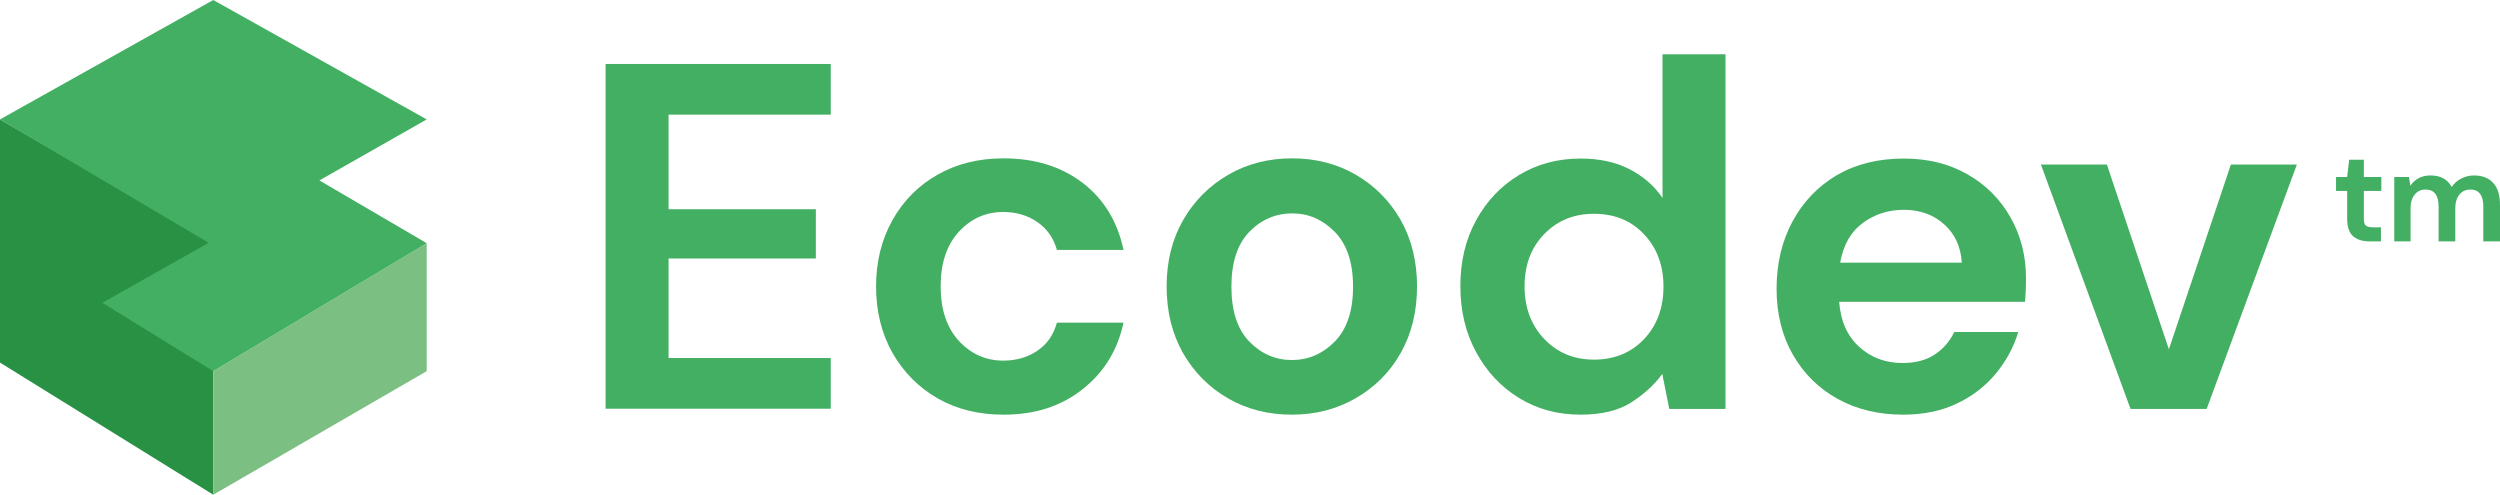 <svg width="475" height="94" viewBox="0 0 475 94" fill="none" xmlns="http://www.w3.org/2000/svg">
<g clip-path="url(#clip0)">
<path d="M115.059 77.692V12.156H157.842V21.782H127.029V39.752H155.01V49.114H127.029V68.027H157.842V77.654H115.059V77.692Z" fill="#43AF63"/>
<path d="M190.695 78.786C185.937 78.786 181.783 77.767 178.158 75.691C174.533 73.614 171.701 70.745 169.586 67.083C167.509 63.384 166.452 59.193 166.452 54.437C166.452 49.68 167.509 45.49 169.586 41.79C171.663 38.091 174.533 35.221 178.158 33.183C181.783 31.107 185.975 30.087 190.695 30.087C196.623 30.087 201.608 31.635 205.686 34.731C209.727 37.826 212.332 42.092 213.465 47.491H200.815C200.173 45.226 198.965 43.489 197.114 42.206C195.264 40.922 193.112 40.28 190.619 40.28C187.296 40.28 184.502 41.526 182.199 44.017C179.895 46.509 178.725 49.982 178.725 54.399C178.725 58.816 179.895 62.289 182.199 64.781C184.502 67.272 187.334 68.518 190.619 68.518C193.112 68.518 195.302 67.876 197.114 66.63C198.965 65.385 200.173 63.61 200.815 61.307H213.465C212.332 66.555 209.764 70.745 205.686 73.954C201.608 77.201 196.623 78.786 190.695 78.786Z" fill="#43AF63"/>
<path d="M245.449 78.786C240.955 78.786 236.915 77.767 233.327 75.691C229.74 73.614 226.908 70.783 224.793 67.121C222.716 63.459 221.659 59.231 221.659 54.437C221.659 49.642 222.717 45.414 224.831 41.752C226.946 38.091 229.816 35.259 233.403 33.183C236.99 31.107 241.031 30.087 245.524 30.087C249.942 30.087 253.983 31.107 257.57 33.183C261.158 35.259 263.99 38.091 266.104 41.752C268.181 45.414 269.238 49.642 269.238 54.437C269.238 59.231 268.181 63.459 266.104 67.121C264.027 70.783 261.158 73.614 257.532 75.691C253.907 77.767 249.905 78.786 245.449 78.786ZM245.449 68.405C248.583 68.405 251.302 67.234 253.605 64.894C255.909 62.553 257.079 59.08 257.079 54.475C257.079 49.869 255.909 46.396 253.605 44.055C251.302 41.715 248.621 40.544 245.562 40.544C242.39 40.544 239.634 41.715 237.368 44.055C235.102 46.396 233.969 49.869 233.969 54.475C233.969 59.08 235.102 62.553 237.368 64.894C239.634 67.234 242.352 68.405 245.449 68.405Z" fill="#43AF63"/>
<path d="M300.316 78.786C295.936 78.786 292.046 77.729 288.61 75.615C285.174 73.501 282.455 70.594 280.454 66.895C278.452 63.195 277.47 59.042 277.47 54.361C277.47 49.68 278.452 45.528 280.454 41.866C282.455 38.204 285.174 35.335 288.61 33.258C292.046 31.182 295.936 30.125 300.316 30.125C303.828 30.125 306.886 30.767 309.492 32.088C312.098 33.41 314.25 35.222 315.874 37.6V10.306H327.844V77.692H317.158L315.836 71.047C314.325 73.124 312.362 74.898 309.907 76.483C307.453 78.031 304.243 78.786 300.316 78.786ZM302.846 68.329C306.698 68.329 309.87 67.046 312.362 64.441C314.816 61.836 316.062 58.514 316.062 54.475C316.062 50.435 314.816 47.113 312.362 44.508C309.907 41.904 306.735 40.62 302.846 40.62C299.032 40.62 295.898 41.904 293.406 44.471C290.913 47.038 289.667 50.322 289.667 54.399C289.667 58.438 290.913 61.798 293.406 64.403C295.898 67.008 299.032 68.329 302.846 68.329Z" fill="#43AF63"/>
<path d="M361.641 78.786C356.958 78.786 352.804 77.805 349.179 75.804C345.554 73.803 342.722 71.01 340.645 67.385C338.568 63.761 337.549 59.571 337.549 54.852C337.549 50.058 338.568 45.792 340.607 42.017C342.647 38.279 345.441 35.373 349.028 33.259C352.616 31.182 356.845 30.125 361.716 30.125C366.285 30.125 370.288 31.107 373.8 33.108C377.312 35.108 380.03 37.826 381.994 41.3C383.958 44.773 384.939 48.623 384.939 52.851C384.939 53.531 384.939 54.248 384.902 55.003C384.864 55.758 384.826 56.551 384.751 57.344H349.444C349.708 60.968 350.954 63.799 353.22 65.875C355.485 67.952 358.242 68.971 361.49 68.971C363.906 68.971 365.983 68.442 367.607 67.348C369.268 66.253 370.477 64.818 371.307 63.082H383.467C382.598 66.026 381.125 68.669 379.124 71.085C377.085 73.501 374.593 75.389 371.647 76.748C368.74 78.107 365.379 78.786 361.641 78.786ZM361.716 39.865C358.771 39.865 356.203 40.696 353.937 42.357C351.672 44.018 350.237 46.509 349.632 49.907H372.742C372.554 46.849 371.421 44.433 369.382 42.621C367.343 40.771 364.775 39.865 361.716 39.865Z" fill="#43AF63"/>
<path d="M404.802 77.692L387.771 31.258H400.308L412.09 66.366L423.871 31.258H436.408L419.264 77.692H404.802Z" fill="#43AF63"/>
<path d="M450.229 45.867C448.945 45.867 447.925 45.566 447.132 44.924C446.377 44.282 445.962 43.187 445.962 41.602V36.279H443.847V33.636H445.962L446.339 30.352H449.133V33.636H452.456V36.279H449.133V41.639C449.133 42.243 449.247 42.621 449.511 42.847C449.775 43.074 450.191 43.187 450.833 43.187H452.381V45.867H450.229Z" fill="#43AF63"/>
<path d="M454.911 45.868V33.636H457.705L457.97 35.297C458.347 34.693 458.876 34.24 459.518 33.863C460.16 33.523 460.915 33.334 461.783 33.334C463.672 33.334 465.031 34.051 465.824 35.524C466.277 34.844 466.881 34.316 467.599 33.938C468.354 33.561 469.147 33.334 470.053 33.334C471.639 33.334 472.885 33.825 473.716 34.769C474.585 35.712 475 37.109 475 38.959V45.868H471.828V39.261C471.828 38.204 471.639 37.411 471.224 36.845C470.808 36.279 470.204 36.014 469.374 36.014C468.505 36.014 467.825 36.317 467.297 36.958C466.768 37.6 466.504 38.468 466.504 39.563V45.868H463.332V39.261C463.332 38.204 463.143 37.411 462.728 36.845C462.312 36.279 461.67 36.014 460.839 36.014C460.009 36.014 459.329 36.317 458.8 36.958C458.272 37.6 458.007 38.468 458.007 39.563V45.868H454.911Z" fill="#43AF63"/>
<path d="M0 22.688V68.895L40.518 94V70.519V46.207L0 22.688Z" fill="#299144"/>
<path d="M81.073 46.207V70.519L40.518 94V70.519L81.073 46.207Z" fill="#7BBF83"/>
<path d="M60.682 34.278L81.074 22.688L40.518 0L0 22.688L39.649 46.132L19.447 57.532L40.518 70.519L81.074 46.207L60.682 34.278Z" fill="#43AF63"/>
</g>
<defs>
<clipPath id="clip0">
<rect width="475" height="94" fill="white"/>
</clipPath>
</defs>
</svg>
